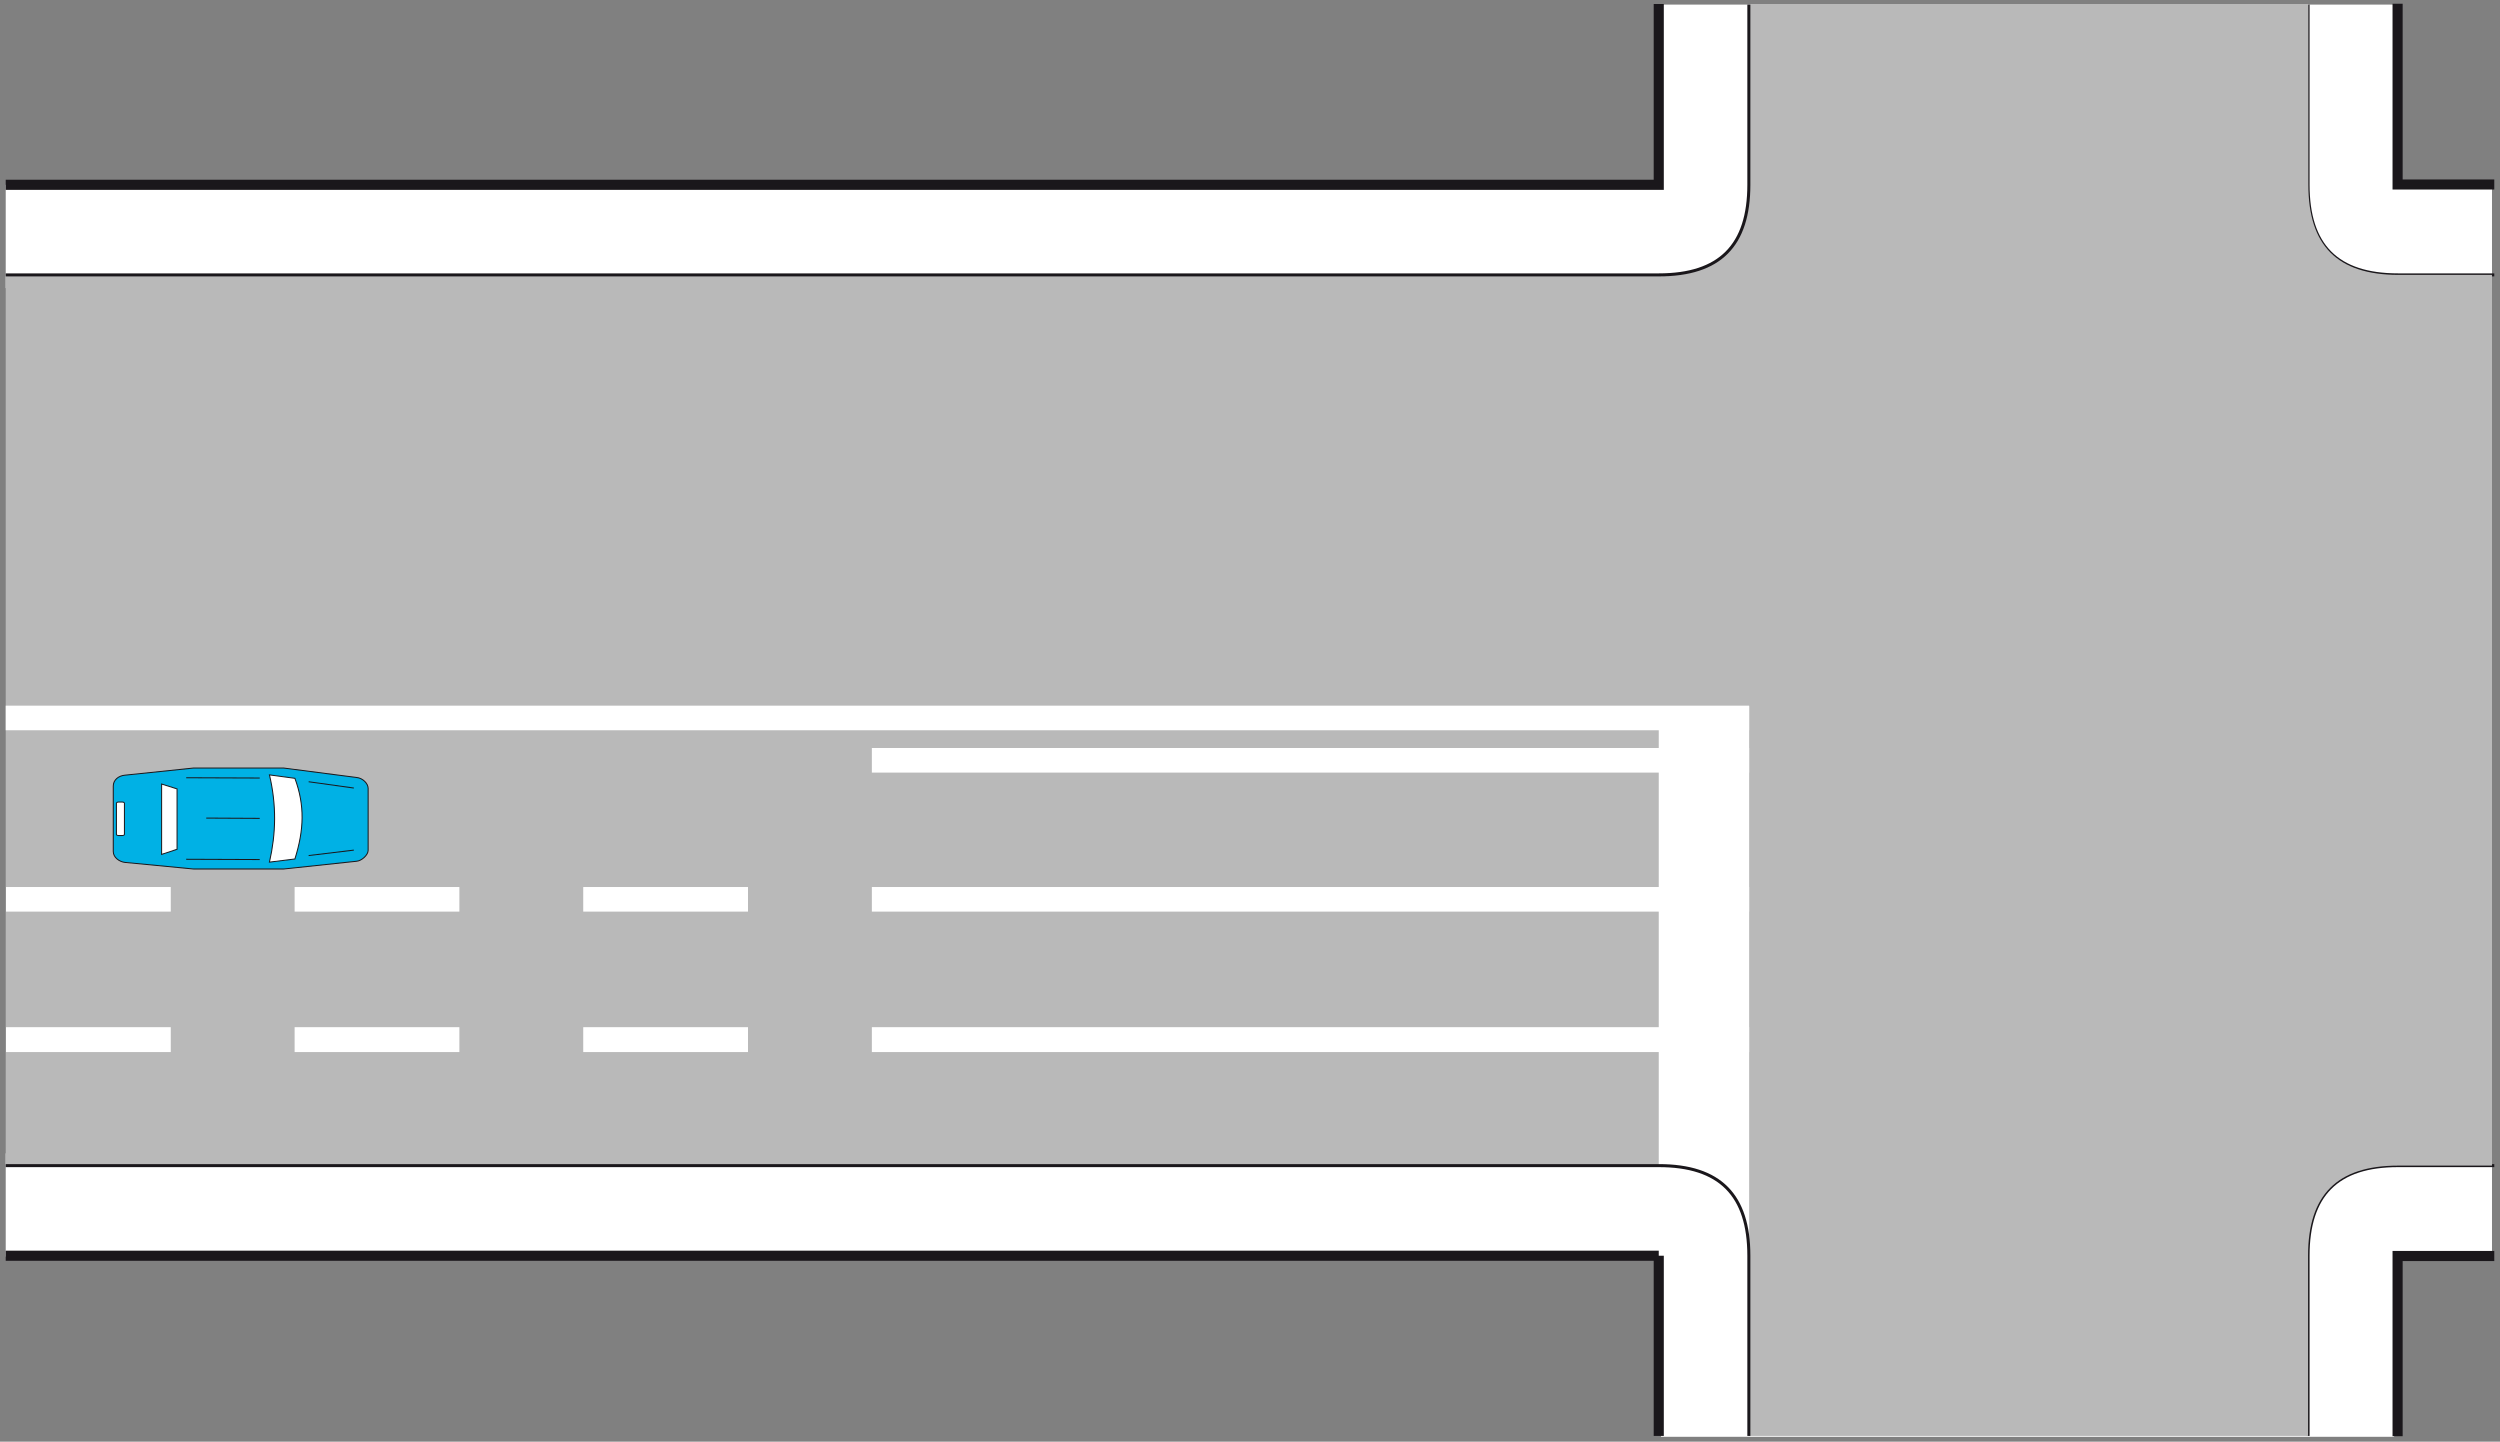 <?xml version="1.0" encoding="utf-8"?>
<!-- Generator: Adobe Illustrator 19.2.0, SVG Export Plug-In . SVG Version: 6.00 Build 0)  -->
<svg version="1.1" id="Livello_1" xmlns="http://www.w3.org/2000/svg" xmlns:xlink="http://www.w3.org/1999/xlink" x="0px" y="0px"
	 viewBox="0 0 874 504" style="enable-background:new 0 0 874 504;" xml:space="preserve">
<rect x="0" y="0" width="874" height="504" fill="#808080" stroke="none"/>
<style type="text/css">
	.st0{fill:#FFFFFF;}
	.st1{fill:none;stroke:#1A171B;stroke-width:1.061;stroke-miterlimit:2.613;}
	.st2{fill:#B9B9B9;}
	.st3{fill:none;stroke:#1A171B;stroke-width:3.537;stroke-miterlimit:2.613;}
	.st4{fill:#00B1E5;stroke:#1A171B;stroke-width:0.354;stroke-miterlimit:2.613;}
	.st5{fill:#FFFFFF;stroke:#1A171B;stroke-width:0.354;stroke-miterlimit:2.613;}
	.st6{fill:none;stroke:#1A171B;stroke-width:0.354;stroke-miterlimit:2.613;}
</style>
<polygon class="st0" points="871.2,100.7 2,100.7 2,64.6 580.9,64.6 580.7,1.6 837,1.6 837.2,64.6 871.2,64.6 "/>
<polygon class="st0" points="871.2,403.2 2,403.2 2,439.3 580.9,439.3 580.7,502.3 837,502.3 837.2,439.3 871.2,439.3 "/>
<g>
	<g>
		<path class="st1" d="M872,96.1h-33.6c-21.4,0-31.5-10.3-31.5-31.5v-63"/>
		<path class="st1" d="M872,407.5h-33.6c-21.4,0-31.5,10.3-31.5,31.5v63"/>
		<path class="st2" d="M871.2,407.5V96.1h-32.7c-21.4,0-31.5-10.3-31.5-31.5V1.4H611.5v63.2c0,21.2-10.1,31.5-31.5,31.5H2v311.4
			h577.9c21.4,0,31.5,10.3,31.5,31.5l0.2,63h195.3v-63c0-21.2,10.1-31.5,31.5-31.5H871.2L871.2,407.5z"/>
		<path class="st3" d="M2,439h577.9v63 M2,64.6h577.9V1.4 M838.2,502.1v-63H872 M838.2,1.3v63.2H872"/>
		<path class="st1" d="M2,96.1h577.9c21.4,0,31.5-10.3,31.5-31.5v-63"/>
		<polygon class="st0" points="611.5,359.1 304.8,359.1 304.8,367.8 611.5,367.8 		"/>
		<polygon class="st0" points="261.5,359.1 203.9,359.1 203.9,367.8 261.5,367.8 		"/>
		<polygon class="st0" points="160.6,359.1 103,359.1 103,367.8 160.6,367.8 		"/>
		<polygon class="st0" points="59.7,359.1 2.1,359.1 2.1,367.8 59.7,367.8 		"/>
		<polygon class="st0" points="611.5,310.1 304.8,310.1 304.8,318.7 611.5,318.7 		"/>
		<polygon class="st0" points="261.5,310.1 203.9,310.1 203.9,318.7 261.5,318.7 		"/>
		<polygon class="st0" points="160.6,310.1 103,310.1 103,318.7 160.6,318.7 		"/>
		<polygon class="st0" points="59.7,310.1 2.1,310.1 2.1,318.7 59.7,318.7 		"/>
		<polygon class="st0" points="611.5,261.5 304.8,261.5 304.8,270.1 611.5,270.1 		"/>
		<polygon class="st0" points="611.5,246.7 2,246.7 2,255.3 611.5,255.3 		"/>
		<polygon class="st0" points="579.9,246.9 611.5,246.9 611.5,439 579.9,439 		"/>
		<path class="st4" d="M43.7,271l24-2.5h31.4l25.5,3.3c2.3,0.2,4.1,2.2,4.1,3.8c0,7.2,0,14.4,0,21.7c0,1.6-2.3,3.7-4.1,3.8
			l-25.4,2.7H67.6l-23.9-2.3c-1.9-0.2-4.1-1.7-4.1-3.8v-22.9C39.6,272.7,41.4,271.2,43.7,271L43.7,271z"/>
		<path class="st5" d="M94.2,270.9l8.9,1.2c3.5,9.5,3.2,18,0,28.2l-8.9,1.1C96.5,291.3,96.7,281.5,94.2,270.9L94.2,270.9z"/>
		<polygon class="st5" points="56.5,274.1 61.9,275.8 61.9,296.9 56.5,298.7 		"/>
		<path class="st5" d="M42.8,280.4h-1.4c-0.4,0-0.7,0.2-0.7,0.4v10.9c0,0.2,0.3,0.4,0.7,0.4h1.4c0.4,0,0.7-0.2,0.7-0.4v-10.9
			C43.5,280.6,43.2,280.4,42.8,280.4L42.8,280.4z"/>
		<line class="st6" x1="65.1" y1="271.9" x2="90.8" y2="272"/>
		<line class="st6" x1="72.1" y1="286" x2="90.8" y2="286.1"/>
		<line class="st6" x1="65.1" y1="300.4" x2="90.8" y2="300.5"/>
		<line class="st6" x1="107.9" y1="273.3" x2="123.7" y2="275.5"/>
		<line class="st6" x1="107.9" y1="299.1" x2="123.7" y2="297.2"/>
		<path class="st1" d="M2,407.5h577.9c21.4,0,31.5,10.3,31.5,31.5v63"/>
	</g>
</g>
</svg>
